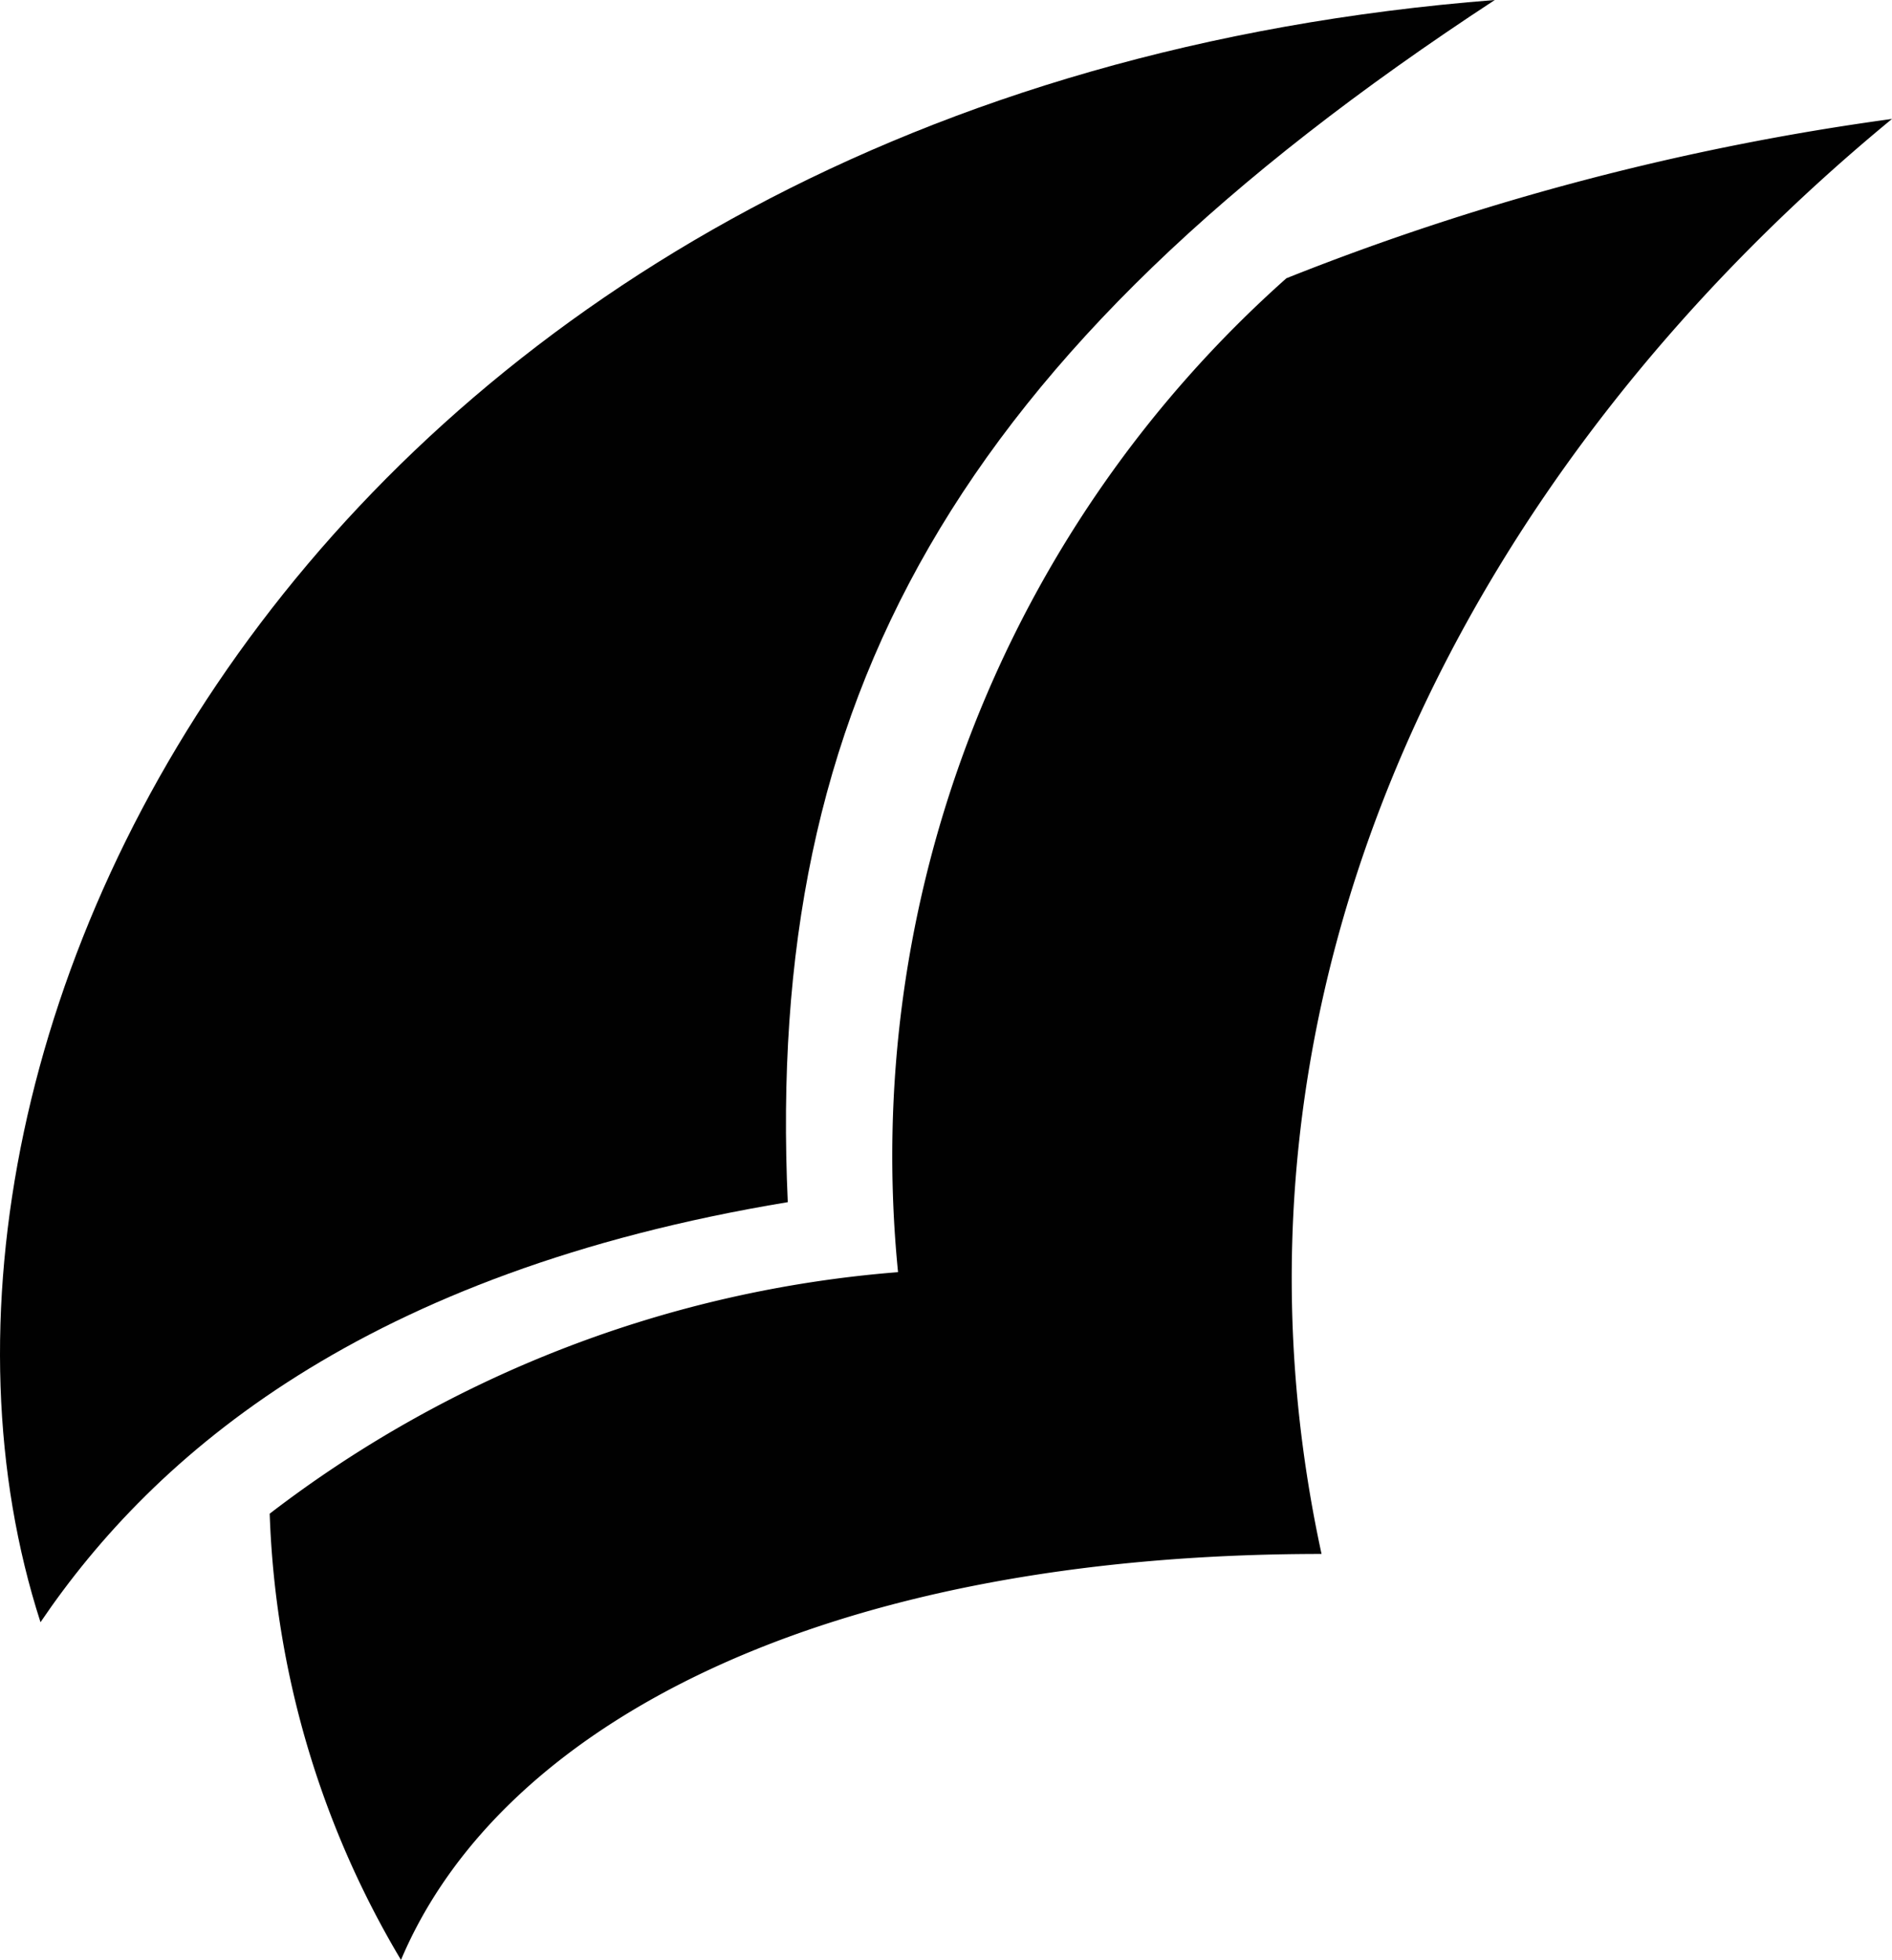 <svg id="Layer_1" data-name="Layer 1" xmlns="http://www.w3.org/2000/svg" width="15.462" height="16.018" viewBox="0 0 15.462 16.018"><title>pitchbook</title><path d="M13.485,1.382C3.988,2.126.041,9.806,1.6,14.64c.93-1.373,2.646-2.86,6.107-3.433C7.521,7.117,9.051,4.285,13.485,1.382Z" transform="translate(-1.269 -1.382)" style="fill:#010101"/><path d="M8.608,11.779A9.678,9.678,0,0,0,3.473,13.753,7.618,7.618,0,0,0,4.546,17.4c.815-1.931,3.461-3.318,7.523-3.318-1.001-4.62,1.187-8.867,4.662-11.728a21.035,21.035,0,0,0-4.949,1.302A9.599,9.599,0,0,0,8.608,11.779Z" transform="translate(-1.269 -1.382)" style="fill:#010101"/></svg>